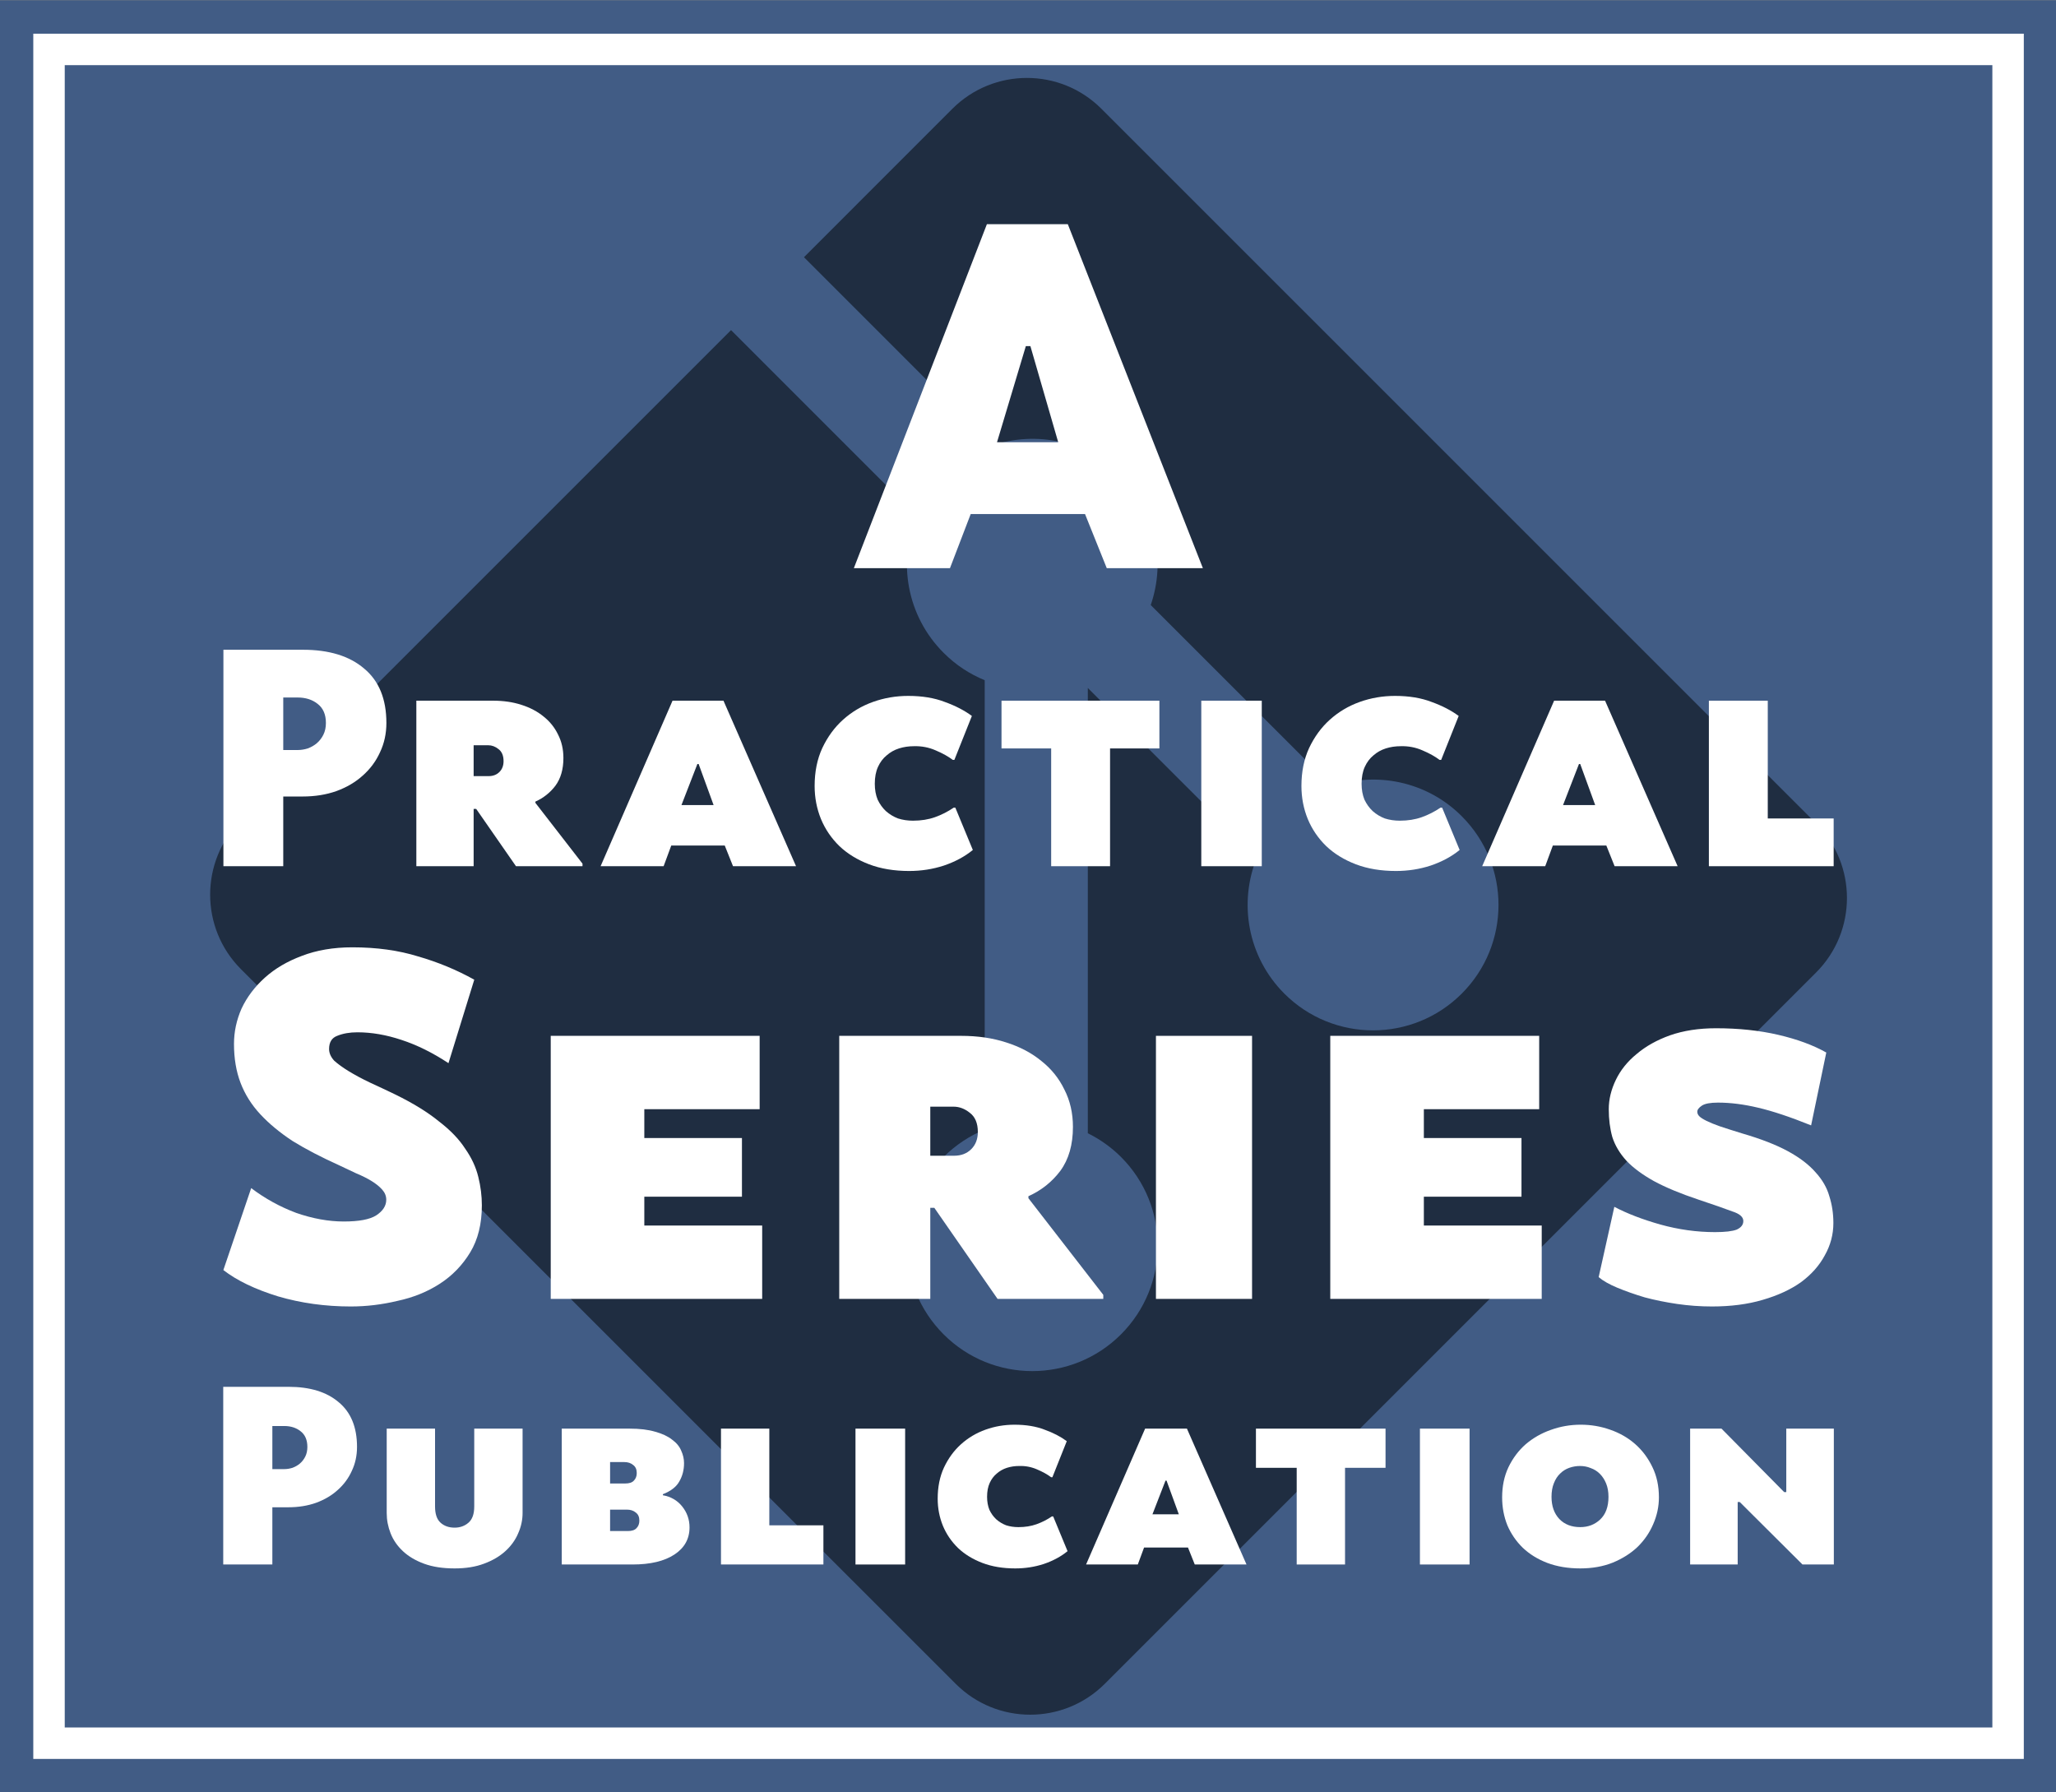 <?xml version="1.0" encoding="UTF-8" standalone="no"?>
<!-- Created with Inkscape (http://www.inkscape.org/) -->

<svg
   xmlns:dc="http://purl.org/dc/elements/1.1/"
   xmlns:cc="http://creativecommons.org/ns#"
   xmlns:rdf="http://www.w3.org/1999/02/22-rdf-syntax-ns#"
   xmlns:svg="http://www.w3.org/2000/svg"
   xmlns="http://www.w3.org/2000/svg"
   xmlns:sodipodi="http://sodipodi.sourceforge.net/DTD/sodipodi-0.dtd"
   xmlns:inkscape="http://www.inkscape.org/namespaces/inkscape"
   width="1488"
   height="1297"
   viewBox="0 0 1395 1215.938"
   id="svg4889"
   version="1.1"
   inkscape:version="0.92.1 r15371"
   sodipodi:docname="fig-00.svg">
  <rect x="0" y="0" width="1395" height="1215.938" fill="#808080" stroke="none"/>
  <defs
     id="defs4891" />
  <sodipodi:namedview
     id="base"
     pagecolor="#ffffff"
     bordercolor="#666666"
     borderopacity="1.0"
     inkscape:pageopacity="0.0"
     inkscape:pageshadow="2"
     inkscape:zoom="0.11658434"
     inkscape:cx="-8199.3322"
     inkscape:cy="460.22359"
     inkscape:document-units="px"
     inkscape:current-layer="layer1"
     showgrid="false"
     inkscape:window-width="2560"
     inkscape:window-height="1378"
     inkscape:window-x="2552"
     inkscape:window-y="-8"
     inkscape:window-maximized="1"
     units="px" />
  <g
     inkscape:label="Layer 1"
     inkscape:groupmode="layer"
     id="layer1"
     transform="translate(0,163.575)">
    <g
       id="g880"
       transform="matrix(0.938,0,0,0.938,-1.7395017e-7,65.75)"
       style="stroke-width:1.067">
      <rect
         ry="0"
         y="-244.274"
         x="-2.7832032e-006"
         height="1296.272"
         width="1488"
         id="rect7773-9"
         style="fill:#415c85;fill-opacity:1;stroke:none;stroke-width:32.057;stroke-miterlimit:4;stroke-dasharray:none" />
      <rect
         ry="0"
         y="-208.732"
         x="35.453"
         height="1225.2"
         width="1417.093"
         id="rect7773-7-4"
         style="fill:#415c85;fill-opacity:1;stroke:#ffffff;stroke-width:22.748;stroke-miterlimit:4;stroke-dasharray:none" />
      <path
         d="M 1313.656,351.137 796.72,-165.78 c -29.757,-29.777 -78.041,-29.777 -107.838,0 L 581.548,-58.426 717.707,77.738 c 31.65,-10.686 67.939,-3.514 93.155,21.707 25.368,25.378 32.474,61.98 21.517,93.739 l 131.242,131.227 c 31.759,-10.947 68.376,-3.871 93.744,21.532 35.434,35.424 35.434,92.848 0,128.302 -35.46,35.455 -92.873,35.455 -128.348,0 -26.65,-26.676 -33.243,-65.839 -19.73,-98.676 L 786.879,253.17 v 322.086 c 8.632,4.278 16.785,9.976 23.983,17.153 35.434,35.43 35.434,92.848 0,128.333 -35.434,35.418 -92.888,35.418 -128.296,0 -35.434,-35.484 -35.434,-92.903 0,-128.333 8.758,-8.748 18.9,-15.365 29.721,-19.795 V 247.548 c -10.821,-4.43 -20.938,-10.992 -29.721,-19.8 -26.837,-26.828 -33.295,-66.223 -19.529,-99.185 L 528.801,-5.693 174.336,348.741 c -29.771,29.802 -29.771,78.086 0,107.862 l 516.962,516.917 c 29.762,29.772 78.031,29.772 107.838,0 L 1313.656,458.999 c 29.781,-29.781 29.781,-78.09 0,-107.862"
         style="fill:#1f2d41;fill-opacity:1;fill-rule:nonzero;stroke:none;stroke-width:1.067"
         id="path14"
         inkscape:connector-curvature="0" />
      <g
         id="text8022-4"
         style="font-style:normal;font-variant:normal;font-weight:bold;font-stretch:normal;font-size:230.254px;line-height:125%;font-family:'Concourse C7';-inkscape-font-specification:'Concourse C7, Bold';text-align:start;letter-spacing:0px;word-spacing:0px;writing-mode:lr-tb;text-anchor:start;fill:#ffffff;fill-opacity:1;stroke:none;stroke-width:1.966;stroke-miterlimit:4;stroke-dasharray:none"
         transform="scale(1,1)">
        <path
           inkscape:connector-curvature="0"
           id="path5562"
           style="fill:#ffffff;stroke:none;stroke-width:1.966"
           d="m 279.495,278.479 q 0,11.513 -4.605,21.183 -4.375,9.671 -12.434,16.809 -7.829,7.138 -19.111,11.282 -11.052,3.914 -24.407,3.914 H 204.893 v 50.426 H 161.606 V 225.52 h 57.563 q 28.321,0 44.209,13.585 16.118,13.355 16.118,39.373 z m -43.748,0 q 0,-9.21 -5.987,-13.815 -5.756,-4.605 -14.506,-4.605 H 204.893 v 37.992 h 10.361 q 3.684,0 7.368,-1.151 3.684,-1.382 6.447,-3.684 2.993,-2.533 4.835,-6.217 1.842,-3.684 1.842,-8.519 z" />
        <path
           inkscape:connector-curvature="0"
           id="path5564"
           style="fill:#ffffff;stroke:none;stroke-width:1.966"
           d="m 387.276,336.272 34.078,43.978 v 1.842 h -48.123 l -28.782,-41.446 h -1.842 v 41.446 H 301.161 V 262.361 h 55.491 q 11.282,0 20.493,2.993 9.44,2.993 16.118,8.519 6.677,5.296 10.361,12.894 3.914,7.598 3.914,17.039 0,12.203 -5.756,20.032 -5.756,7.598 -14.506,11.513 z m -23.025,-30.163 q 0,-5.987 -3.684,-8.75 -3.454,-2.763 -7.368,-2.763 h -10.592 v 22.335 h 10.822 q 4.835,0 7.829,-2.993 2.993,-2.993 2.993,-7.829 z" />
        <path
           inkscape:connector-curvature="0"
           id="path5566"
           style="fill:#ffffff;stroke:none;stroke-width:1.966"
           d="m 524.244,367.126 h -38.683 l -5.526,14.966 h -45.59 l 52.037,-119.732 h 36.841 l 52.498,119.732 h -45.59 z m -31.315,-29.242 h 23.256 l -10.822,-29.703 h -0.921 z" />
        <path
           inkscape:connector-curvature="0"
           id="path5568"
           style="fill:#ffffff;stroke:none;stroke-width:1.966"
           d="m 691.038,339.726 12.664,30.624 q -8.75,7.138 -20.953,11.282 -11.973,3.914 -25.098,3.914 -16.348,0 -29.012,-4.835 -12.664,-4.835 -21.414,-13.124 -8.75,-8.519 -13.355,-19.572 -4.605,-11.282 -4.605,-23.946 0,-15.427 5.526,-27.4 5.756,-12.203 14.966,-20.493 9.44,-8.519 21.644,-12.894 12.203,-4.375 25.558,-4.375 15.197,0 26.479,4.375 11.513,4.145 19.572,10.131 l -12.664,31.775 h -1.151 q -4.835,-3.684 -12.434,-6.908 -7.368,-3.224 -15.657,-2.993 -5.756,0 -10.822,1.612 -5.066,1.612 -8.98,5.066 -3.914,3.224 -6.217,8.289 -2.303,5.066 -2.303,12.203 0,6.447 2.072,11.513 2.303,4.835 5.987,8.289 3.914,3.454 8.75,5.296 5.066,1.612 10.822,1.612 8.75,0 15.887,-2.533 7.138,-2.533 13.585,-6.908 z" />
        <path
           inkscape:connector-curvature="0"
           id="path5570"
           style="fill:#ffffff;stroke:none;stroke-width:1.966"
           d="m 802.959,296.899 v 85.194 h -42.597 v -85.194 h -35.92 v -34.538 h 114.206 v 34.538 z" />
        <path
           inkscape:connector-curvature="0"
           id="path5572"
           style="fill:#ffffff;stroke:none;stroke-width:1.966"
           d="m 912.7,382.093 h -43.748 V 262.361 h 43.748 z" />
        <path
           inkscape:connector-curvature="0"
           id="path5574"
           style="fill:#ffffff;stroke:none;stroke-width:1.966"
           d="m 1043.164,339.726 12.664,30.624 q -8.75,7.138 -20.953,11.282 -11.973,3.914 -25.098,3.914 -16.348,0 -29.012,-4.835 -12.664,-4.835 -21.414,-13.124 -8.75,-8.519 -13.355,-19.572 -4.605,-11.282 -4.605,-23.946 0,-15.427 5.526,-27.4 5.756,-12.203 14.966,-20.493 9.44,-8.519 21.644,-12.894 12.203,-4.375 25.558,-4.375 15.197,0 26.479,4.375 11.513,4.145 19.572,10.131 l -12.664,31.775 h -1.151 q -4.835,-3.684 -12.434,-6.908 -7.368,-3.224 -15.657,-2.993 -5.756,0 -10.822,1.612 -5.066,1.612 -8.98,5.066 -3.914,3.224 -6.217,8.289 -2.303,5.066 -2.303,12.203 0,6.447 2.072,11.513 2.303,4.835 5.987,8.289 3.914,3.454 8.75,5.296 5.066,1.612 10.822,1.612 8.75,0 15.887,-2.533 7.138,-2.533 13.585,-6.908 z" />
        <path
           inkscape:connector-curvature="0"
           id="path5576"
           style="fill:#ffffff;stroke:none;stroke-width:1.966"
           d="m 1161.939,367.126 h -38.683 l -5.526,14.966 h -45.59 l 52.037,-119.732 h 36.84 l 52.498,119.732 h -45.59 z m -31.314,-29.242 h 23.256 l -10.822,-29.703 h -0.921 z" />
        <path
           inkscape:connector-curvature="0"
           id="path5578"
           style="fill:#ffffff;stroke:none;stroke-width:1.966"
           d="m 1278.714,347.555 h 47.663 v 34.538 h -90.259 V 262.361 h 42.597 z" />
      </g>
      <g
         id="text8026-6"
         style="font-style:normal;font-variant:normal;font-weight:bold;font-stretch:normal;font-size:365.914px;line-height:125%;font-family:'Concourse C7';-inkscape-font-specification:'Concourse C7, Bold';text-align:start;letter-spacing:0px;word-spacing:0px;writing-mode:lr-tb;text-anchor:start;fill:#ffffff;fill-opacity:1;stroke:none;stroke-width:1.966;stroke-miterlimit:4;stroke-dasharray:none"
         transform="scale(1,1)">
        <path
           inkscape:connector-curvature="0"
           id="path5549"
           style="fill:#ffffff;stroke:none;stroke-width:1.966"
           d="m 181.699,614.942 q 15.002,11.343 32.566,17.93 17.93,6.221 34.396,6.221 16.466,0 23.419,-4.391 7.318,-4.757 7.318,-11.343 0,-4.025 -2.927,-7.318 -2.927,-3.293 -7.684,-6.221 -4.757,-2.927 -10.977,-5.489 -6.221,-2.927 -13.173,-6.221 -18.662,-8.416 -32.932,-17.198 -13.905,-9.148 -23.419,-19.393 -9.514,-10.246 -14.271,-22.687 -4.757,-12.441 -4.757,-28.175 0,-13.173 5.489,-25.614 5.855,-12.441 16.832,-22.321 10.977,-9.88 26.712,-15.734 16.1,-6.221 36.591,-6.221 26.346,0 47.569,6.586 21.589,6.221 40.616,16.832 l -18.662,60.376 q -17.198,-11.343 -34.03,-16.832 -16.466,-5.489 -31.835,-5.489 -8.416,0 -14.637,2.561 -5.855,2.195 -5.855,9.514 0,4.391 3.659,8.416 4.025,3.659 10.612,7.684 6.586,4.025 15.002,8.05 8.782,4.025 18.662,8.782 19.393,9.514 31.469,19.393 12.441,9.514 19.028,19.759 6.952,9.88 9.514,20.491 2.561,10.246 2.561,20.491 0,20.125 -8.416,34.03 -8.416,13.905 -21.955,22.687 -13.539,8.782 -30.737,12.441 -16.832,4.025 -33.664,4.025 -27.809,0 -52.692,-7.318 -24.882,-7.684 -39.519,-19.028 z" />
        <path
           inkscape:connector-curvature="0"
           id="path5551"
           style="fill:#ffffff;stroke:none;stroke-width:1.966"
           d="m 549.494,557.86 h -83.428 v 20.857 h 70.621 v 42.446 h -70.621 v 20.857 h 85.258 v 53.058 H 398.371 V 504.802 h 151.123 z" />
        <path
           inkscape:connector-curvature="0"
           id="path5553"
           style="fill:#ffffff;stroke:none;stroke-width:1.966"
           d="m 743.908,622.261 54.155,69.89 v 2.927 h -76.476 l -45.739,-65.865 h -2.927 v 65.865 H 607.057 V 504.802 h 88.185 q 17.93,0 32.566,4.757 15.002,4.757 25.614,13.539 10.612,8.416 16.466,20.491 6.221,12.075 6.221,27.078 0,19.393 -9.148,31.835 -9.148,12.075 -23.053,18.296 z m -36.591,-47.935 q 0,-9.514 -5.855,-13.905 -5.489,-4.391 -11.709,-4.391 h -16.832 v 35.494 h 17.198 q 7.684,0 12.441,-4.757 4.757,-4.757 4.757,-12.441 z" />
        <path
           inkscape:connector-curvature="0"
           id="path5555"
           style="fill:#ffffff;stroke:none;stroke-width:1.966"
           d="M 905.677,695.078 H 836.153 V 504.802 h 69.524 z" />
        <path
           inkscape:connector-curvature="0"
           id="path5557"
           style="fill:#ffffff;stroke:none;stroke-width:1.966"
           d="m 1113.373,557.86 h -83.428 v 20.857 h 70.621 v 42.446 h -70.621 v 20.857 h 85.258 v 53.058 H 962.25 V 504.802 H 1113.373 Z" />
        <path
           inkscape:connector-curvature="0"
           id="path5559"
           style="fill:#ffffff;stroke:none;stroke-width:1.966"
           d="m 1167.728,628.481 q 13.905,7.318 33.298,12.807 19.759,5.489 39.519,5.489 10.977,0 15.734,-1.83 4.757,-2.195 4.757,-6.221 0,-4.391 -8.05,-6.952 -7.684,-2.927 -24.15,-8.416 -19.759,-6.586 -32.566,-13.539 -12.441,-6.952 -19.759,-14.637 -7.318,-8.05 -10.246,-17.198 -2.561,-9.148 -2.561,-20.125 0,-10.612 5.123,-21.223 5.123,-10.612 15.002,-18.662 9.88,-8.416 24.15,-13.539 14.637,-5.123 33.298,-5.123 24.516,0 45.008,4.757 20.491,4.757 34.762,12.807 l -10.977,52.692 q -22.687,-9.148 -38.421,-12.807 -15.368,-3.659 -28.907,-3.659 -8.416,0 -11.709,2.195 -3.293,2.195 -3.293,4.391 0,1.83 1.464,3.293 1.464,1.464 5.123,3.293 3.659,1.83 9.88,4.025 6.587,2.195 16.1,5.123 20.125,5.855 32.932,12.807 12.807,6.952 20.125,15.368 7.318,8.05 9.88,17.198 2.927,9.148 2.927,19.393 0,12.441 -6.221,23.419 -5.855,10.977 -17.198,19.393 -11.343,8.05 -27.809,12.807 -16.1,4.757 -36.591,4.757 -12.807,0 -25.248,-1.83 -12.441,-1.83 -23.419,-4.757 -10.977,-3.293 -19.759,-6.952 -8.782,-3.659 -13.539,-7.684 z" />
      </g>
      <g
         id="text8030-0"
         style="font-style:normal;font-variant:normal;font-weight:bold;font-stretch:normal;font-size:365.915px;line-height:125%;font-family:'Concourse C7';-inkscape-font-specification:'Concourse C7, Bold';text-align:start;letter-spacing:0px;word-spacing:0px;writing-mode:lr-tb;text-anchor:start;fill:#ffffff;fill-opacity:1;stroke:none;stroke-width:1.966;stroke-miterlimit:4;stroke-dasharray:none"
         transform="scale(1,1)">
        <path
           inkscape:connector-curvature="0"
           id="path5581"
           d="M 784.854,127.366 H 702.157 l -15.002,39.153 h -69.524 l 96.236,-248.822 h 58.546 l 97.699,248.822 h -69.524 z M 721.185,75.406 h 44.276 L 745.335,5.883 h -3.293 z"
           style="stroke-width:1.966" />
      </g>
      <g
         id="text8034-57"
         style="font-style:normal;font-variant:normal;font-weight:bold;font-stretch:normal;font-size:189.009px;line-height:125%;font-family:'Concourse C7';-inkscape-font-specification:'Concourse C7, Bold';text-align:start;letter-spacing:0px;word-spacing:0px;writing-mode:lr-tb;text-anchor:start;fill:#ffffff;fill-opacity:1;stroke:none;stroke-width:1.614;stroke-miterlimit:4;stroke-dasharray:none"
         transform="scale(1,1)">
        <path
           inkscape:connector-curvature="0"
           id="path5526"
           style="fill:#ffffff;stroke:none;stroke-width:1.614"
           d="m 258.247,802.147 q 0,9.45 -3.78,17.389 -3.591,7.938 -10.206,13.798 -6.426,5.859 -15.688,9.261 -9.072,3.213 -20.035,3.213 h -11.53 v 41.393 H 161.475 V 758.675 h 47.252 q 23.248,0 36.29,11.152 13.231,10.963 13.231,32.321 z m -35.912,0 q 0,-7.56 -4.914,-11.341 -4.725,-3.78 -11.908,-3.78 h -8.505 v 31.186 h 8.505 q 3.024,0 6.048,-0.945 3.024,-1.134 5.292,-3.024 2.457,-2.079 3.969,-5.103 1.512,-3.024 1.512,-6.993 z" />
        <path
           inkscape:connector-curvature="0"
           id="path5528"
           style="fill:#ffffff;stroke:none;stroke-width:1.614"
           d="m 378.008,849.966 q 0,7.56 -3.213,14.743 -3.024,7.182 -9.261,12.853 -6.237,5.67 -15.499,9.072 -9.072,3.402 -21.169,3.402 -12.853,0 -22.114,-3.402 -9.261,-3.402 -15.31,-9.072 -6.048,-5.67 -8.883,-12.853 -2.835,-7.182 -2.835,-14.743 v -61.05 h 34.967 v 56.325 q 0,8.127 3.969,11.719 3.969,3.591 10.206,3.591 5.859,0 10.017,-3.591 4.158,-3.591 4.158,-11.719 v -56.325 h 34.967 z" />
        <path
           inkscape:connector-curvature="0"
           id="path5530"
           style="fill:#ffffff;stroke:none;stroke-width:1.614"
           d="m 479.491,837.113 q 8.694,1.512 13.987,8.127 5.292,6.615 5.292,15.121 0,12.475 -10.963,19.657 -10.963,7.182 -30.241,7.182 H 406.344 v -98.285 h 48.953 q 11.152,0 18.712,2.268 7.56,2.079 12.097,5.67 4.725,3.402 6.615,7.938 2.079,4.536 2.079,9.072 0,7.371 -3.402,13.231 -3.213,5.859 -11.908,9.261 z m -38.18,10.395 v 15.499 h 12.853 q 4.347,0 6.237,-2.079 2.079,-2.079 2.079,-5.481 0,-3.969 -2.646,-5.859 -2.457,-2.079 -6.426,-2.079 z m 0,-34.4 v 15.499 h 10.963 q 4.347,0 6.237,-2.079 2.079,-2.079 2.079,-5.481 0,-3.969 -2.646,-5.859 -2.457,-2.079 -6.426,-2.079 z" />
        <path
           inkscape:connector-curvature="0"
           id="path5532"
           style="fill:#ffffff;stroke:none;stroke-width:1.614"
           d="m 556.488,858.849 h 39.125 v 28.351 H 521.521 v -98.285 h 34.967 z" />
        <path
           inkscape:connector-curvature="0"
           id="path5534"
           style="fill:#ffffff;stroke:none;stroke-width:1.614"
           d="m 654.728,887.201 h -35.912 v -98.285 h 35.912 z" />
        <path
           inkscape:connector-curvature="0"
           id="path5536"
           style="fill:#ffffff;stroke:none;stroke-width:1.614"
           d="m 761.822,852.423 10.395,25.138 q -7.182,5.859 -17.2,9.261 -9.828,3.213 -20.602,3.213 -13.42,0 -23.815,-3.969 -10.395,-3.969 -17.578,-10.774 -7.182,-6.993 -10.963,-16.066 -3.78,-9.261 -3.78,-19.657 0,-12.664 4.536,-22.492 4.725,-10.017 12.286,-16.822 7.749,-6.993 17.767,-10.584 10.017,-3.591 20.98,-3.591 12.475,0 21.736,3.591 9.45,3.402 16.066,8.316 l -10.395,26.083 h -0.945 q -3.969,-3.024 -10.206,-5.67 -6.048,-2.646 -12.853,-2.457 -4.725,0 -8.883,1.323 -4.158,1.323 -7.371,4.158 -3.213,2.646 -5.103,6.804 -1.89,4.158 -1.89,10.017 0,5.292 1.701,9.45 1.89,3.969 4.914,6.804 3.213,2.835 7.182,4.347 4.158,1.323 8.883,1.323 7.182,0 13.042,-2.079 5.859,-2.079 11.152,-5.67 z" />
        <path
           inkscape:connector-curvature="0"
           id="path5538"
           style="fill:#ffffff;stroke:none;stroke-width:1.614"
           d="m 859.321,874.915 h -31.753 l -4.536,12.286 h -37.424 l 42.716,-98.285 h 30.241 l 43.094,98.285 H 864.236 Z M 833.616,850.911 h 19.09 l -8.883,-24.382 h -0.756 z" />
        <path
           inkscape:connector-curvature="0"
           id="path5540"
           style="fill:#ffffff;stroke:none;stroke-width:1.614"
           d="m 972.933,817.267 v 69.933 h -34.967 v -69.933 h -29.485 v -28.351 h 93.748 v 28.351 z" />
        <path
           inkscape:connector-curvature="0"
           id="path5542"
           style="fill:#ffffff;stroke:none;stroke-width:1.614"
           d="m 1063.017,887.201 h -35.912 v -98.285 h 35.912 z" />
        <path
           inkscape:connector-curvature="0"
           id="path5544"
           style="fill:#ffffff;stroke:none;stroke-width:1.614"
           d="m 1199.974,838.625 q 0,10.017 -4.158,19.468 -3.969,9.261 -11.341,16.444 -7.371,6.993 -17.956,11.341 -10.396,4.158 -23.437,4.158 -13.231,0 -23.815,-3.969 -10.396,-3.969 -17.767,-10.963 -7.182,-6.993 -11.152,-16.255 -3.78,-9.45 -3.78,-20.224 0,-12.097 4.536,-21.736 4.725,-9.828 12.475,-16.633 7.938,-6.804 18.145,-10.395 10.396,-3.78 21.736,-3.78 10.963,0 21.169,3.591 10.396,3.591 18.145,10.395 7.749,6.804 12.475,16.633 4.725,9.639 4.725,21.925 z m -36.479,-0.378 q 0,-5.481 -1.701,-9.639 -1.701,-4.158 -4.536,-6.993 -2.835,-2.835 -6.615,-4.158 -3.591,-1.512 -7.749,-1.512 -3.969,0 -7.749,1.323 -3.78,1.323 -6.615,4.158 -2.835,2.646 -4.536,6.993 -1.701,4.158 -1.701,9.828 0,10.017 5.67,16.066 5.67,5.859 15.121,5.859 8.505,0 14.365,-5.481 6.048,-5.67 6.048,-16.444 z" />
        <path
           inkscape:connector-curvature="0"
           id="path5546"
           style="fill:#ffffff;stroke:none;stroke-width:1.614"
           d="m 1290.595,834.845 h 1.512 v -45.929 h 34.4 v 98.285 h -22.681 l -45.362,-45.173 h -1.512 v 45.173 h -34.4 v -98.285 h 22.681 z" />
      </g>
    </g>
  </g>
</svg>
